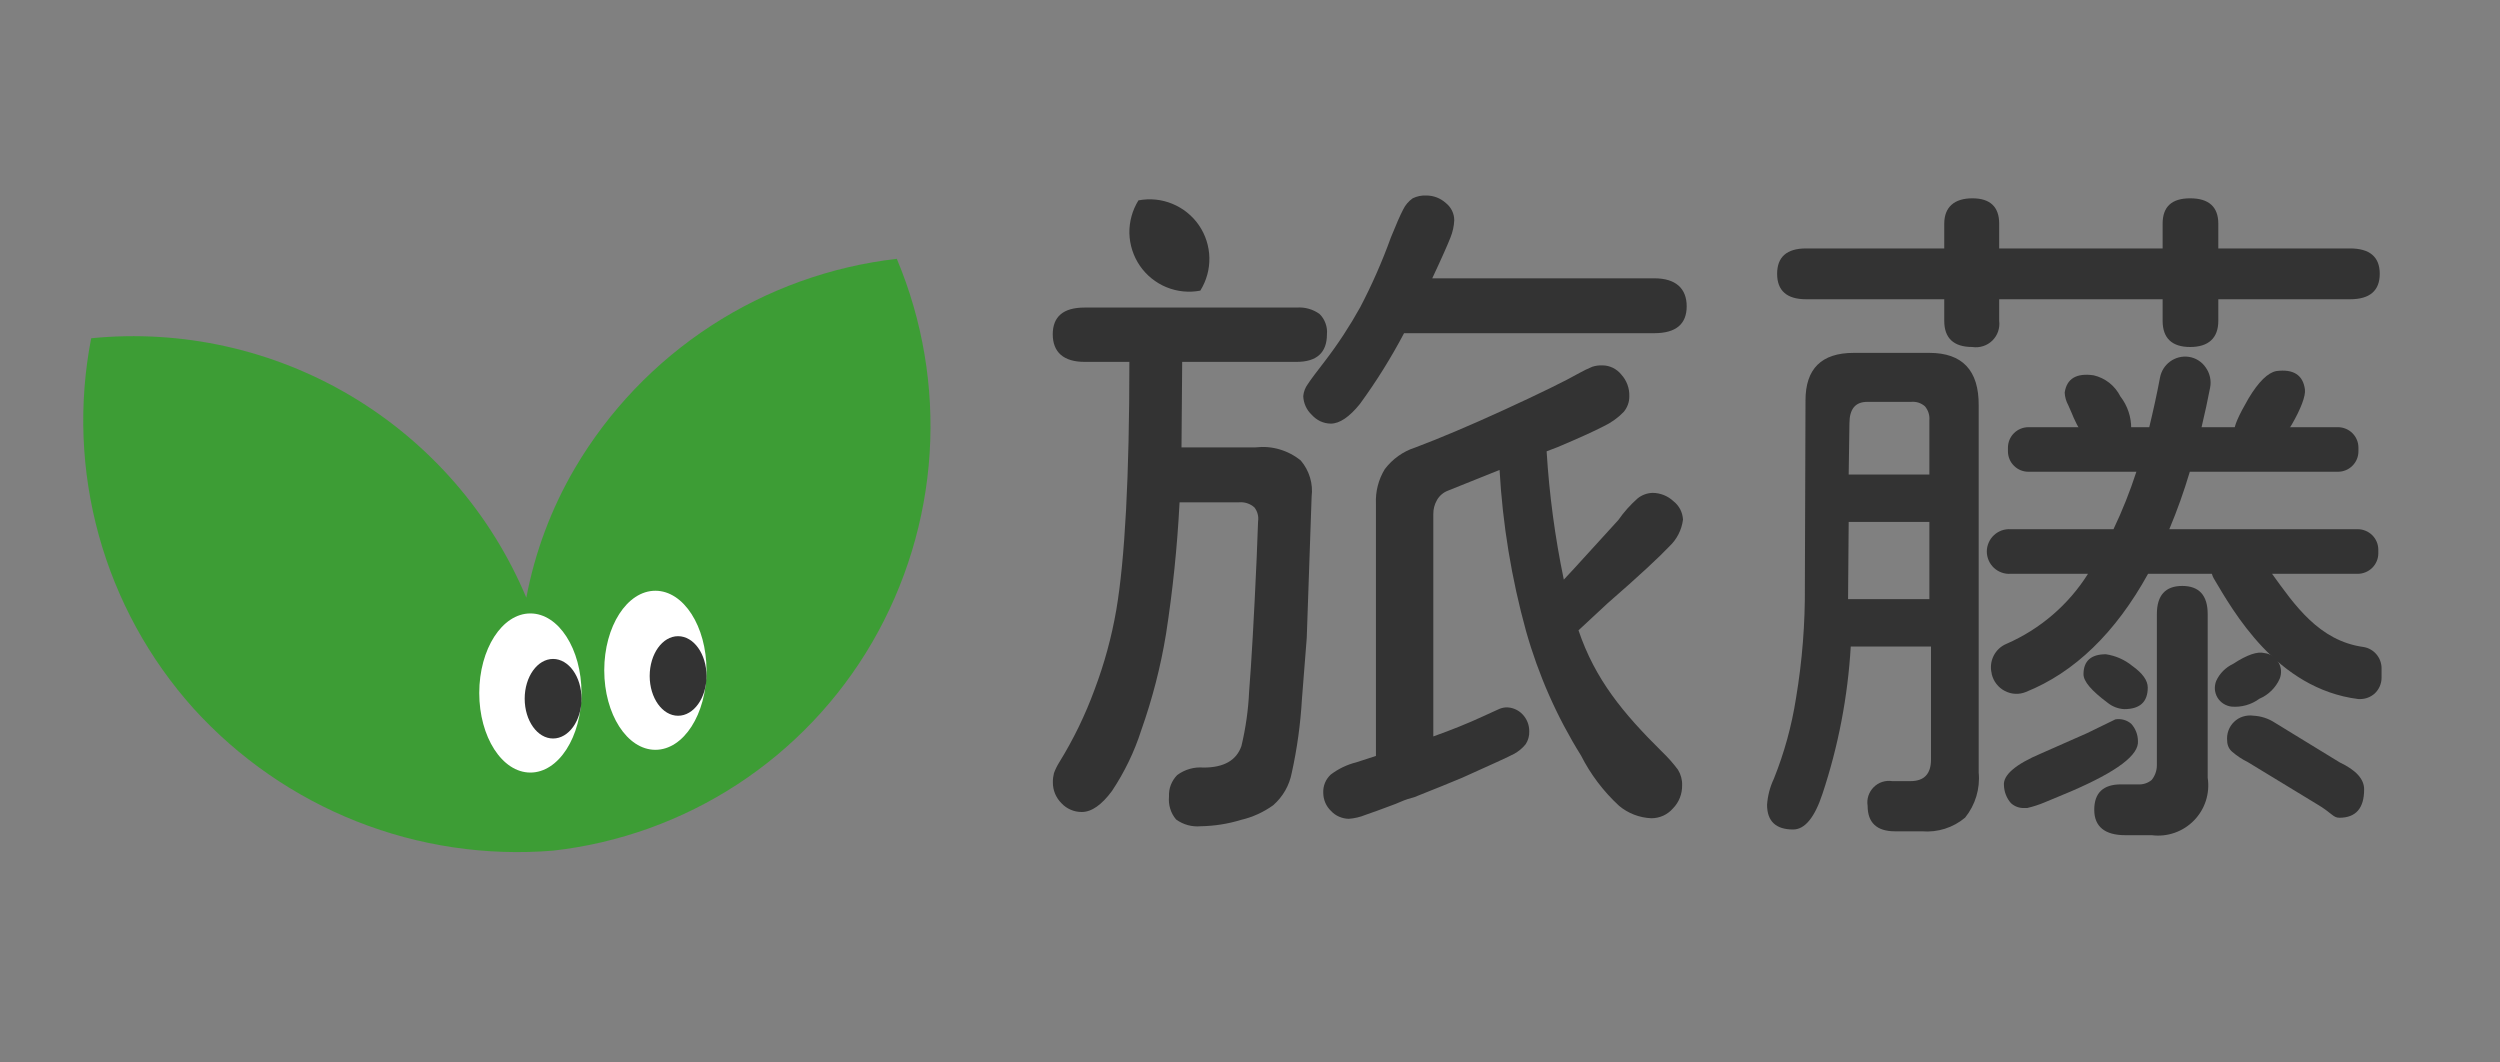 <svg width="40" height="17" viewBox="0 0 40 17" fill="none" xmlns="http://www.w3.org/2000/svg">
<rect x="0" y="0" width="40" height="17" fill="#808080" stroke="none"/>
<path d="M26.469 4.453H22.916C23.07 4.125 23.166 3.906 23.208 3.799C23.243 3.711 23.264 3.618 23.268 3.524C23.268 3.471 23.256 3.418 23.232 3.37C23.209 3.323 23.175 3.281 23.133 3.248C23.047 3.17 22.934 3.127 22.817 3.128C22.743 3.125 22.67 3.14 22.603 3.173C22.537 3.219 22.484 3.282 22.449 3.355C22.403 3.443 22.337 3.593 22.254 3.8C22.116 4.182 21.953 4.553 21.765 4.913C21.598 5.214 21.409 5.503 21.199 5.777C21.066 5.949 20.974 6.07 20.926 6.144C20.884 6.201 20.858 6.268 20.852 6.338C20.856 6.452 20.905 6.559 20.988 6.637C21.026 6.68 21.073 6.715 21.125 6.74C21.177 6.764 21.234 6.777 21.292 6.778C21.434 6.778 21.591 6.671 21.758 6.464C22.021 6.104 22.257 5.725 22.465 5.331H26.469C26.814 5.331 26.987 5.186 26.987 4.901C26.987 4.616 26.813 4.453 26.469 4.453Z" fill="#333333"/>
<path d="M26.71 8.742C26.83 8.629 26.907 8.478 26.928 8.314C26.925 8.257 26.91 8.201 26.884 8.15C26.858 8.1 26.821 8.055 26.776 8.02C26.686 7.935 26.567 7.887 26.442 7.886C26.354 7.888 26.269 7.92 26.201 7.975C26.085 8.078 25.981 8.194 25.893 8.321L25.181 9.102L25.021 9.274C24.88 8.597 24.788 7.911 24.746 7.221L24.919 7.155C25.251 7.015 25.499 6.903 25.655 6.822C25.776 6.765 25.885 6.688 25.978 6.592C26.038 6.521 26.071 6.431 26.069 6.338C26.073 6.21 26.026 6.086 25.94 5.992C25.904 5.947 25.858 5.911 25.806 5.885C25.754 5.86 25.697 5.846 25.639 5.846C25.584 5.844 25.529 5.851 25.477 5.868C25.406 5.897 25.337 5.931 25.27 5.968C25.049 6.094 24.646 6.291 24.074 6.554C23.503 6.816 23.021 7.018 22.644 7.16C22.45 7.222 22.28 7.343 22.157 7.506C22.055 7.672 22.006 7.865 22.015 8.06V12.095L21.701 12.197C21.552 12.234 21.413 12.301 21.291 12.394C21.252 12.431 21.22 12.475 21.2 12.525C21.179 12.575 21.17 12.629 21.172 12.683C21.172 12.737 21.183 12.792 21.204 12.842C21.226 12.893 21.257 12.938 21.297 12.976C21.333 13.015 21.377 13.046 21.426 13.067C21.474 13.088 21.527 13.1 21.58 13.101C21.672 13.094 21.762 13.073 21.848 13.038C21.967 12.997 22.105 12.947 22.261 12.888C22.305 12.873 22.357 12.852 22.416 12.826C22.485 12.796 22.556 12.773 22.628 12.755C22.984 12.614 23.242 12.508 23.397 12.443C23.862 12.235 24.14 12.107 24.221 12.064C24.294 12.025 24.359 11.972 24.411 11.907C24.451 11.846 24.471 11.774 24.468 11.701C24.469 11.601 24.431 11.503 24.361 11.43C24.327 11.394 24.286 11.365 24.24 11.346C24.194 11.326 24.145 11.317 24.095 11.318C24.052 11.321 24.009 11.332 23.971 11.351L23.725 11.463C23.506 11.565 23.238 11.674 22.933 11.783V8.224C22.932 8.145 22.953 8.067 22.993 7.998C23.032 7.931 23.093 7.879 23.166 7.851L23.993 7.519C24.042 8.39 24.184 9.254 24.416 10.095C24.614 10.798 24.91 11.469 25.296 12.088C25.449 12.39 25.655 12.662 25.904 12.892C26.049 13.014 26.232 13.084 26.422 13.092C26.487 13.092 26.552 13.078 26.612 13.051C26.671 13.024 26.724 12.984 26.767 12.935C26.815 12.886 26.853 12.828 26.878 12.764C26.903 12.7 26.915 12.632 26.914 12.563C26.917 12.476 26.893 12.389 26.847 12.315C26.77 12.211 26.683 12.114 26.589 12.024C25.971 11.413 25.522 10.872 25.256 10.085L25.721 9.653C26.232 9.209 26.56 8.901 26.71 8.742Z" fill="#333333"/>
<path d="M20.09 7.158H18.904L18.915 5.79H20.746C21.069 5.79 21.231 5.641 21.231 5.349C21.237 5.29 21.229 5.229 21.208 5.173C21.188 5.116 21.155 5.065 21.112 5.023C21.006 4.947 20.876 4.911 20.746 4.921H17.352C17.015 4.921 16.844 5.064 16.844 5.349C16.844 5.634 17.017 5.79 17.352 5.79H18.07C18.07 7.611 17.999 8.949 17.86 9.763C17.785 10.196 17.669 10.62 17.514 11.031C17.365 11.438 17.175 11.83 16.947 12.199C16.913 12.253 16.885 12.311 16.863 12.371C16.851 12.419 16.845 12.468 16.846 12.517C16.845 12.578 16.857 12.64 16.88 12.697C16.904 12.754 16.938 12.806 16.982 12.85C17.023 12.895 17.074 12.931 17.13 12.955C17.186 12.98 17.247 12.992 17.308 12.992C17.466 12.992 17.628 12.877 17.792 12.655C17.992 12.354 18.15 12.028 18.26 11.684C18.437 11.184 18.57 10.67 18.656 10.146C18.764 9.448 18.837 8.744 18.873 8.037H19.823C19.868 8.033 19.913 8.038 19.955 8.052C19.998 8.066 20.037 8.089 20.07 8.118C20.095 8.15 20.113 8.186 20.123 8.225C20.133 8.263 20.135 8.304 20.129 8.343L20.107 8.922C20.064 9.889 20.022 10.609 19.986 11.064C19.973 11.358 19.931 11.65 19.863 11.936C19.782 12.169 19.578 12.281 19.257 12.281C19.107 12.268 18.956 12.311 18.835 12.401C18.791 12.446 18.756 12.5 18.733 12.559C18.71 12.619 18.701 12.683 18.704 12.746C18.698 12.812 18.704 12.878 18.724 12.941C18.743 13.004 18.775 13.062 18.818 13.112C18.932 13.195 19.072 13.233 19.212 13.22C19.429 13.216 19.645 13.183 19.853 13.119C20.039 13.076 20.215 12.996 20.371 12.884C20.525 12.749 20.63 12.567 20.668 12.366C20.754 11.977 20.808 11.582 20.831 11.185L20.908 10.205L20.986 7.946C20.999 7.843 20.99 7.738 20.96 7.639C20.93 7.54 20.88 7.448 20.813 7.369C20.713 7.287 20.597 7.226 20.473 7.19C20.349 7.153 20.218 7.143 20.09 7.158Z" fill="#333333"/>
<path d="M30.87 5.646H29.66C29.142 5.646 28.888 5.901 28.888 6.407L28.878 9.37C28.883 9.973 28.836 10.576 28.736 11.171C28.667 11.614 28.548 12.047 28.381 12.462C28.319 12.592 28.283 12.733 28.273 12.876C28.273 13.139 28.413 13.272 28.69 13.272C28.878 13.272 29.035 13.079 29.16 12.7C29.413 11.938 29.565 11.146 29.612 10.344H30.896V12.153C30.896 12.381 30.788 12.498 30.567 12.498H30.276C30.222 12.49 30.167 12.494 30.115 12.511C30.063 12.528 30.016 12.557 29.978 12.596C29.94 12.634 29.911 12.681 29.894 12.733C29.877 12.785 29.873 12.84 29.882 12.894C29.882 13.163 30.029 13.301 30.319 13.301H30.75C31.001 13.322 31.249 13.244 31.442 13.082C31.605 12.879 31.684 12.62 31.659 12.36V6.487C31.663 5.924 31.396 5.646 30.87 5.646ZM30.87 9.586H29.569L29.579 8.351H30.87V9.586ZM30.87 7.592H29.579L29.591 6.775C29.591 6.547 29.683 6.43 29.875 6.43H30.576C30.616 6.426 30.656 6.43 30.695 6.442C30.733 6.454 30.768 6.474 30.799 6.501C30.851 6.563 30.877 6.643 30.87 6.723V7.592Z" fill="#333333"/>
<path d="M37.435 12.198L36.399 11.564C36.296 11.496 36.177 11.457 36.053 11.451C35.998 11.443 35.941 11.448 35.887 11.465C35.833 11.482 35.784 11.511 35.744 11.551C35.703 11.59 35.673 11.638 35.654 11.691C35.635 11.745 35.629 11.801 35.635 11.857C35.635 11.89 35.643 11.923 35.657 11.953C35.671 11.983 35.691 12.009 35.717 12.03C35.791 12.094 35.874 12.149 35.962 12.192L37.062 12.861C37.315 13.009 37.327 13.084 37.43 13.084C37.693 13.084 37.826 12.932 37.826 12.633C37.828 12.465 37.696 12.322 37.435 12.198Z" fill="#333333"/>
<path d="M36.15 11.18C36.295 11.118 36.411 11.004 36.475 10.86C36.492 10.817 36.499 10.771 36.496 10.725C36.492 10.678 36.478 10.633 36.454 10.594C36.431 10.554 36.398 10.52 36.359 10.495C36.32 10.47 36.276 10.454 36.23 10.449C36.121 10.42 35.953 10.475 35.73 10.622C35.611 10.678 35.514 10.774 35.459 10.895C35.442 10.938 35.435 10.984 35.438 11.031C35.442 11.077 35.456 11.122 35.48 11.162C35.504 11.202 35.537 11.235 35.576 11.26C35.616 11.285 35.66 11.301 35.706 11.306C35.865 11.319 36.023 11.274 36.15 11.18Z" fill="#333333"/>
<path d="M28.896 4.788H31.108V5.134C31.108 5.41 31.258 5.552 31.558 5.552C31.616 5.561 31.674 5.556 31.73 5.538C31.785 5.521 31.835 5.49 31.877 5.45C31.918 5.409 31.95 5.36 31.969 5.305C31.988 5.25 31.994 5.191 31.987 5.134V4.788H34.602V5.134C34.602 5.41 34.751 5.552 35.043 5.552C35.334 5.552 35.493 5.41 35.493 5.134V4.788H37.602C37.915 4.788 38.076 4.652 38.076 4.381C38.076 4.11 37.915 3.975 37.602 3.975H35.493V3.579C35.493 3.31 35.341 3.173 35.043 3.173C34.744 3.173 34.602 3.31 34.602 3.579V3.975H31.987V3.579C31.987 3.31 31.843 3.173 31.558 3.173C31.273 3.173 31.108 3.31 31.108 3.579V3.975H28.896C28.589 3.975 28.434 4.111 28.434 4.381C28.434 4.65 28.589 4.788 28.896 4.788Z" fill="#333333"/>
<path d="M34.916 9.375C34.646 9.375 34.51 9.525 34.51 9.825V12.244C34.51 12.329 34.481 12.412 34.427 12.479C34.365 12.531 34.285 12.556 34.204 12.55H33.936C33.651 12.55 33.508 12.686 33.508 12.957C33.508 13.228 33.681 13.363 34.004 13.363H34.427C34.55 13.379 34.676 13.366 34.793 13.325C34.911 13.284 35.017 13.216 35.104 13.127C35.191 13.038 35.256 12.93 35.294 12.812C35.332 12.693 35.342 12.567 35.323 12.444V9.825C35.323 9.525 35.185 9.375 34.916 9.375Z" fill="#333333"/>
<path d="M34.207 11.852C34.205 11.751 34.167 11.655 34.1 11.581C34.065 11.551 34.025 11.529 33.981 11.517C33.937 11.505 33.891 11.502 33.846 11.51L33.392 11.731L32.656 12.056C32.248 12.228 32.049 12.401 32.063 12.563C32.066 12.669 32.105 12.771 32.175 12.85C32.204 12.877 32.238 12.897 32.275 12.911C32.312 12.924 32.351 12.93 32.39 12.928H32.436C32.534 12.905 32.629 12.874 32.721 12.835L33.136 12.662C33.877 12.342 34.228 12.078 34.207 11.852Z" fill="#333333"/>
<path d="M35.977 6.374C35.815 6.652 35.742 6.823 35.751 6.892C35.78 7.124 35.935 7.224 36.21 7.188C36.383 7.167 36.528 7.034 36.67 6.79C36.811 6.547 36.892 6.336 36.879 6.232C36.849 6.001 36.696 5.901 36.421 5.937C36.286 5.963 36.138 6.106 35.977 6.374Z" fill="#333333"/>
<path d="M33.498 6.005C33.223 5.965 33.068 6.058 33.035 6.281C33.038 6.352 33.058 6.421 33.092 6.483C33.135 6.581 33.165 6.647 33.18 6.687C33.317 6.993 33.469 7.158 33.631 7.183C33.906 7.222 34.063 7.115 34.099 6.861C34.102 6.674 34.041 6.491 33.926 6.343C33.884 6.259 33.824 6.185 33.75 6.126C33.676 6.068 33.59 6.026 33.498 6.005Z" fill="#333333"/>
<path d="M33.987 11.346C34.238 11.346 34.364 11.232 34.364 11C34.364 10.888 34.281 10.771 34.117 10.655C33.995 10.555 33.849 10.491 33.694 10.468C33.457 10.468 33.336 10.575 33.336 10.788C33.336 10.902 33.462 11.05 33.719 11.242C33.795 11.304 33.889 11.341 33.987 11.346Z" fill="#333333"/>
<path d="M19.205 4.65C19.303 4.492 19.354 4.31 19.35 4.124C19.346 3.938 19.288 3.757 19.183 3.604C19.078 3.451 18.93 3.332 18.758 3.261C18.587 3.19 18.398 3.171 18.215 3.206C18.117 3.364 18.067 3.546 18.07 3.732C18.075 3.918 18.133 4.099 18.238 4.252C18.343 4.405 18.49 4.524 18.662 4.595C18.834 4.666 19.023 4.685 19.205 4.65Z" fill="#333333"/>
<path d="M37.817 10.352C37.103 10.255 36.709 9.673 36.353 9.181H37.723C37.81 9.181 37.894 9.146 37.956 9.085C38.018 9.023 38.053 8.94 38.053 8.853V8.796C38.053 8.708 38.018 8.625 37.956 8.563C37.894 8.502 37.81 8.467 37.723 8.467H34.709C34.835 8.167 34.944 7.86 35.037 7.548H37.407C37.494 7.548 37.578 7.514 37.639 7.452C37.701 7.391 37.735 7.307 37.735 7.22V7.163C37.735 7.076 37.701 6.993 37.639 6.931C37.578 6.87 37.494 6.835 37.407 6.835H35.225C35.281 6.6 35.324 6.398 35.362 6.201C35.373 6.146 35.372 6.089 35.36 6.034C35.348 5.979 35.325 5.927 35.293 5.882C35.262 5.835 35.221 5.796 35.174 5.766C35.127 5.736 35.074 5.717 35.018 5.709C34.914 5.695 34.808 5.721 34.722 5.784C34.637 5.846 34.579 5.938 34.56 6.042C34.509 6.313 34.45 6.579 34.388 6.835H32.455C32.368 6.835 32.284 6.87 32.223 6.931C32.161 6.993 32.127 7.076 32.127 7.163V7.22C32.127 7.307 32.161 7.391 32.223 7.452C32.284 7.514 32.368 7.548 32.455 7.548H34.182C34.08 7.862 33.958 8.169 33.816 8.467H32.172C32.123 8.464 32.073 8.471 32.027 8.487C31.981 8.504 31.939 8.529 31.903 8.563C31.867 8.596 31.838 8.637 31.819 8.682C31.799 8.727 31.789 8.775 31.789 8.824C31.789 8.873 31.799 8.922 31.819 8.967C31.838 9.012 31.867 9.052 31.903 9.086C31.939 9.119 31.981 9.145 32.027 9.161C32.073 9.178 32.123 9.184 32.172 9.181H33.408C33.096 9.677 32.64 10.068 32.102 10.302C32.013 10.339 31.94 10.408 31.897 10.495C31.854 10.582 31.843 10.681 31.867 10.775V10.784C31.881 10.841 31.906 10.896 31.942 10.942C31.978 10.989 32.024 11.028 32.077 11.055C32.128 11.082 32.185 11.098 32.243 11.101C32.301 11.104 32.359 11.094 32.413 11.072C33.191 10.76 33.849 10.124 34.369 9.181H35.39C35.397 9.206 35.406 9.23 35.419 9.253C35.728 9.772 36.421 11.021 37.734 11.185H37.767C37.85 11.184 37.93 11.153 37.993 11.098C38.028 11.066 38.056 11.026 38.076 10.982C38.095 10.938 38.105 10.891 38.105 10.843V10.689C38.104 10.608 38.075 10.53 38.022 10.468C37.969 10.406 37.897 10.365 37.817 10.352Z" fill="#333333"/>
<path d="M14.349 4.141C13.289 4.263 12.272 4.63 11.377 5.212C10.483 5.794 9.736 6.576 9.196 7.495C8.821 8.135 8.559 8.834 8.421 9.563C7.857 8.217 6.877 7.088 5.624 6.34C4.37 5.593 2.911 5.268 1.459 5.412C1.255 6.458 1.297 7.537 1.581 8.565C1.865 9.592 2.383 10.54 3.095 11.334C3.816 12.129 4.71 12.749 5.708 13.143C6.706 13.538 7.782 13.698 8.852 13.61C9.903 13.491 10.912 13.128 11.798 12.55C12.684 11.971 13.422 11.194 13.954 10.279C14.49 9.356 14.805 8.322 14.874 7.256C14.942 6.191 14.762 5.125 14.349 4.141Z" fill="#3D9D35"/>
<path d="M8.486 12.361C8.938 12.361 9.304 11.791 9.304 11.088C9.304 10.385 8.938 9.815 8.486 9.815C8.034 9.815 7.668 10.385 7.668 11.088C7.668 11.791 8.034 12.361 8.486 12.361Z" fill="white"/>
<path d="M8.849 11.816C9.1 11.816 9.304 11.531 9.304 11.179C9.304 10.828 9.1 10.543 8.849 10.543C8.598 10.543 8.395 10.828 8.395 11.179C8.395 11.531 8.598 11.816 8.849 11.816Z" fill="#333333"/>
<path d="M10.486 11.997C10.938 11.997 11.304 11.427 11.304 10.725C11.304 10.021 10.938 9.452 10.486 9.452C10.034 9.452 9.668 10.021 9.668 10.725C9.668 11.427 10.034 11.997 10.486 11.997Z" fill="white"/>
<path d="M10.849 11.452C11.1 11.452 11.304 11.167 11.304 10.816C11.304 10.464 11.1 10.179 10.849 10.179C10.598 10.179 10.395 10.464 10.395 10.816C10.395 11.167 10.598 11.452 10.849 11.452Z" fill="#333333"/>
</svg>
